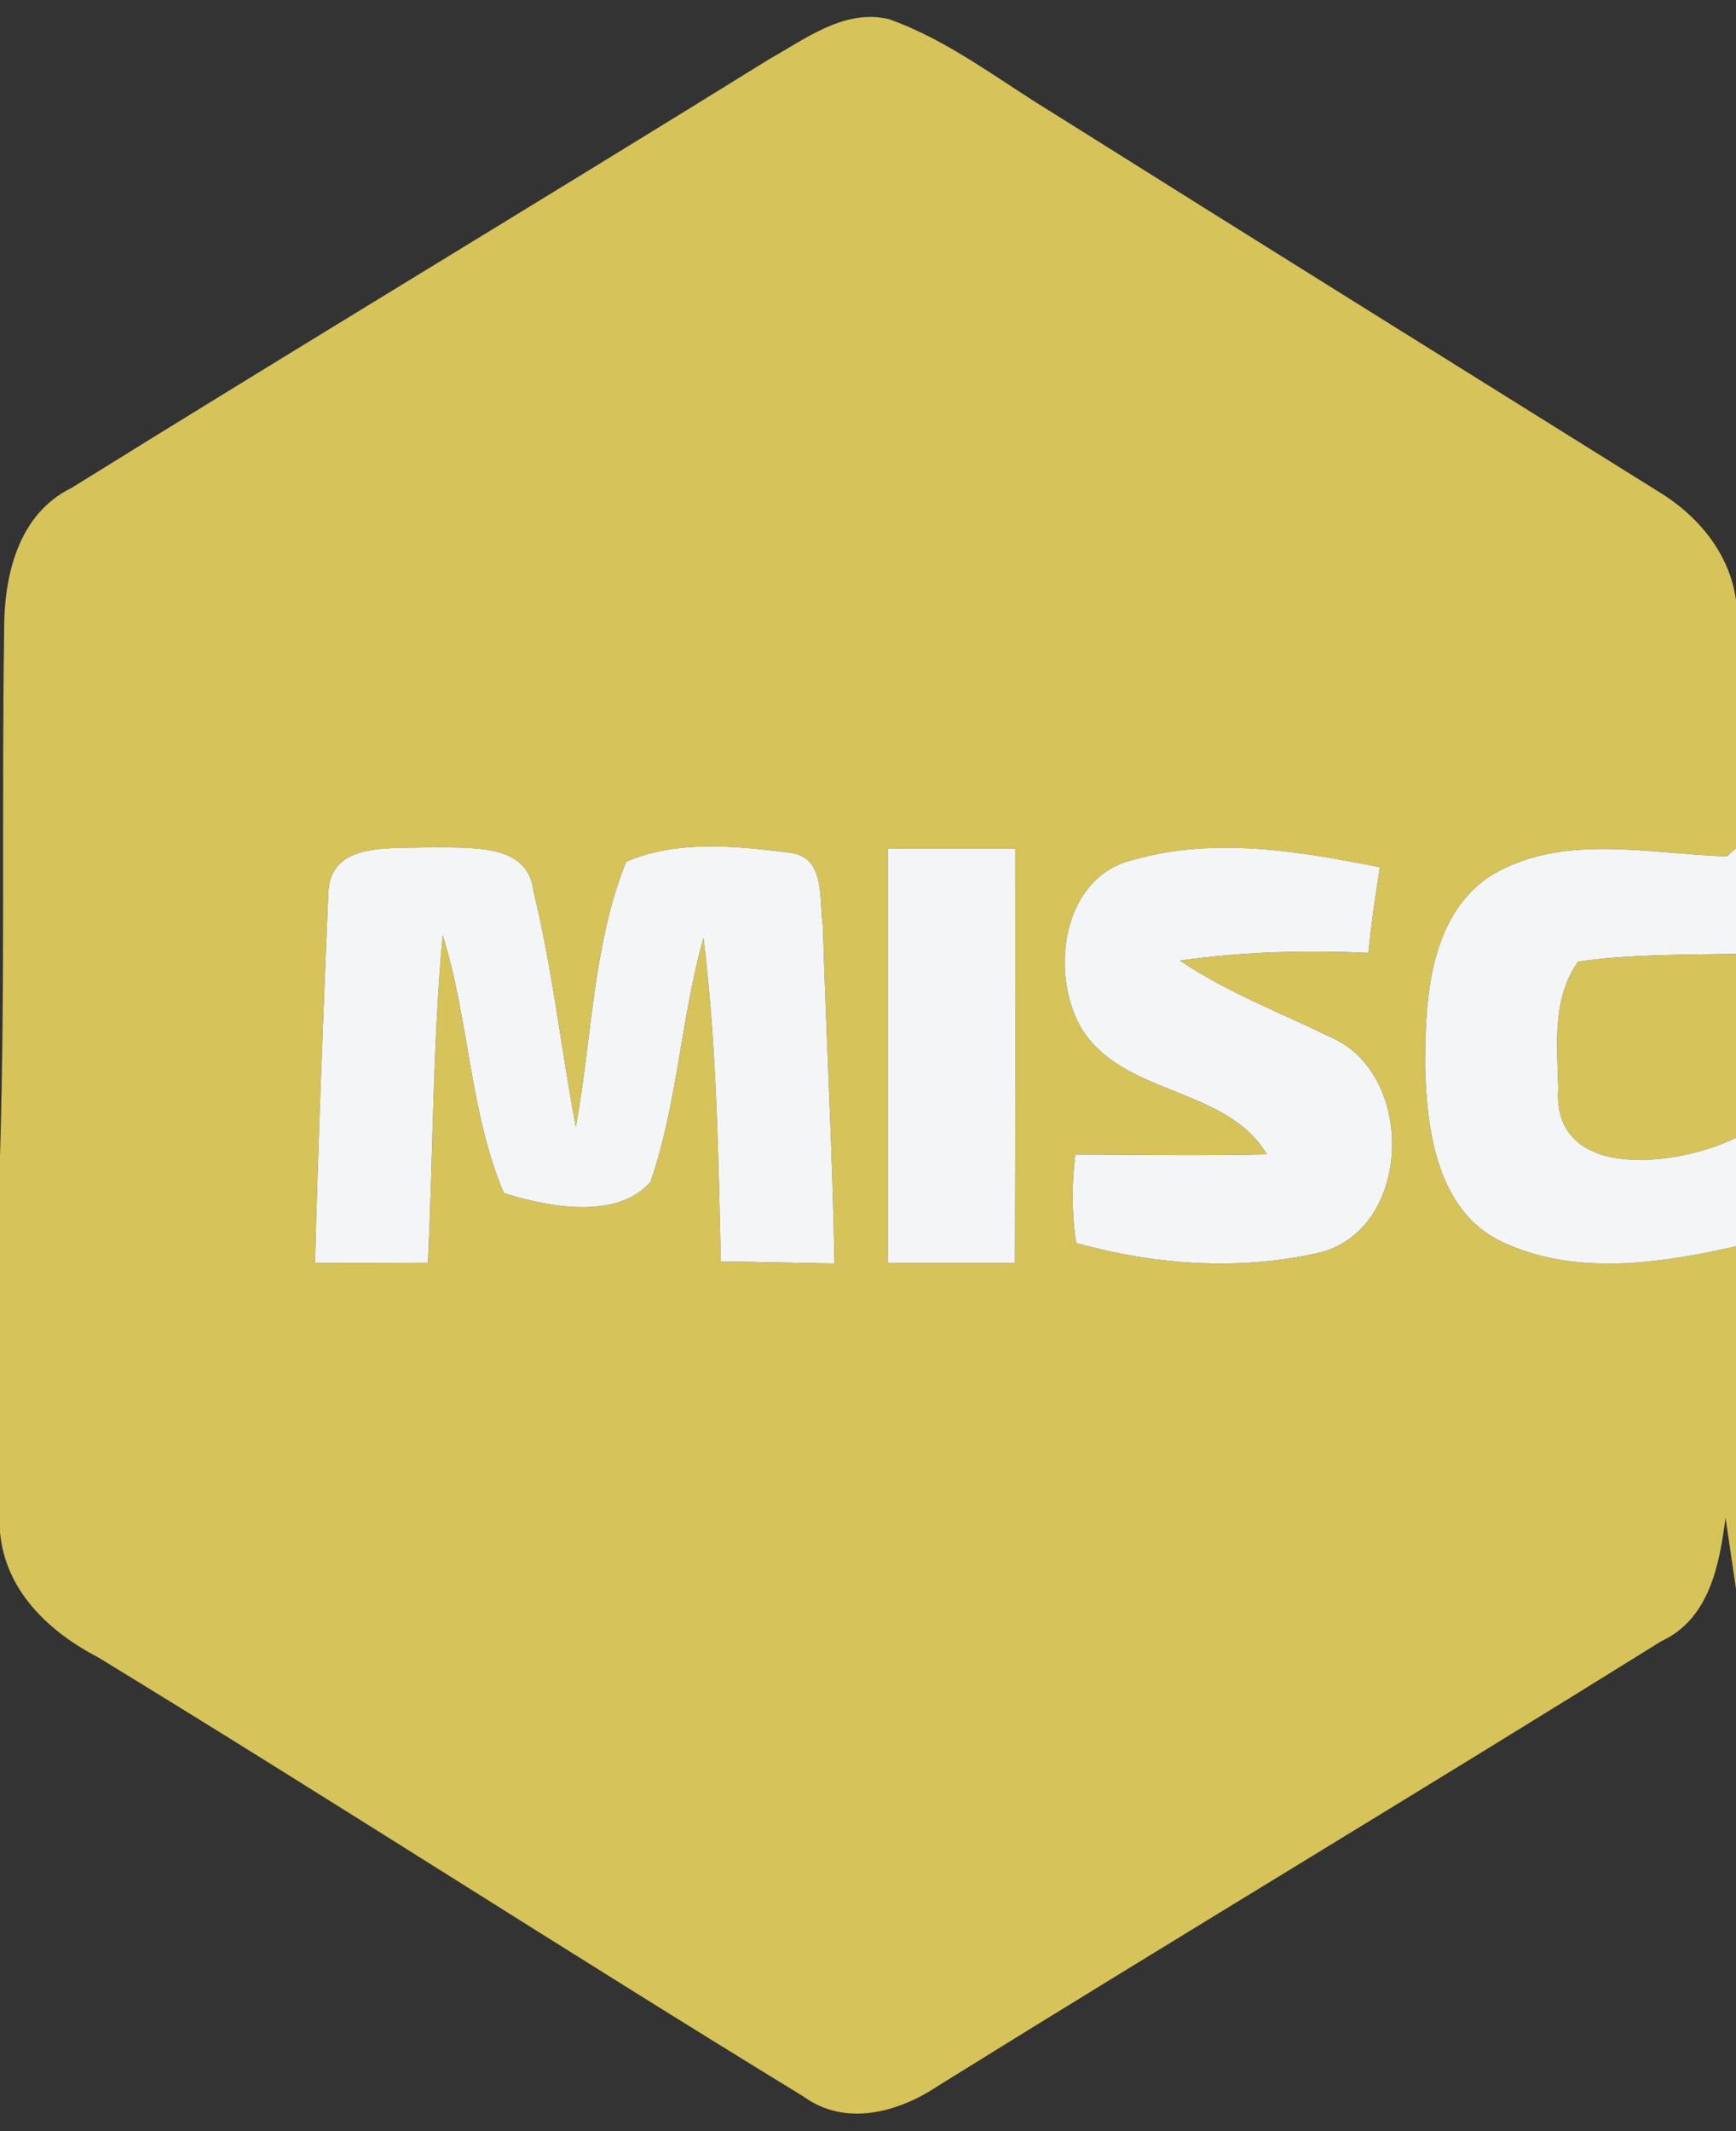<?xml version="1.0" encoding="UTF-8" ?>
<!DOCTYPE svg PUBLIC "-//W3C//DTD SVG 1.1//EN" "http://www.w3.org/Graphics/SVG/1.1/DTD/svg11.dtd">
<svg width="88pt" height="108pt" viewBox="0 0 88 108" version="1.1" xmlns="http://www.w3.org/2000/svg">
<rect x="0" y="0" width="88" height="108" fill="#333333" stroke="none"/>
<g id="#d6c359ff">
<path fill="#d6c359" opacity="1.00" d=" M 38.99 3.00 C 40.83 1.97 42.82 0.43 45.06 0.97 C 48.08 2.04 50.63 4.06 53.35 5.71 C 63.55 12.12 73.78 18.49 84.00 24.87 C 86.03 26.08 87.67 28.01 88.00 30.41 L 88.00 42.98 L 87.54 43.40 C 83.52 43.28 79.04 42.16 75.41 44.48 C 72.43 46.59 72.25 50.69 72.24 54.01 C 72.32 57.25 72.83 61.34 76.11 62.92 C 79.84 64.69 84.12 64.03 88.00 63.16 L 88.00 80.52 L 87.47 76.92 C 87.15 79.36 86.64 82.05 84.20 83.18 C 72.05 90.75 59.77 98.12 47.61 105.67 C 45.58 107.04 42.88 107.81 40.72 106.24 C 28.76 98.93 16.97 91.31 4.99 84.00 C 2.47 82.69 0.26 80.61 0.00 77.63 L 0.00 58.62 C 0.27 49.75 0.08 40.88 0.21 32.02 C 0.19 29.23 0.89 26.07 3.62 24.73 C 15.37 17.43 27.23 10.29 38.99 3.00 M 16.64 45.34 C 16.38 51.56 16.13 57.78 15.97 64.00 C 17.88 64.00 19.78 64.00 21.69 63.99 C 21.96 58.45 21.93 52.91 22.44 47.39 C 23.79 51.67 23.79 56.32 25.54 60.46 C 27.75 61.16 31.25 61.85 32.97 59.90 C 34.35 55.91 34.51 51.60 35.66 47.53 C 36.33 52.97 36.41 58.46 36.54 63.94 C 38.46 63.93 40.38 64.01 42.30 64.03 C 42.20 58.31 41.88 52.60 41.71 46.89 C 41.50 45.55 41.88 43.42 40.01 43.21 C 37.30 42.87 34.31 42.56 31.74 43.67 C 30.04 47.91 30.01 52.64 29.19 57.11 C 28.44 53.13 28.00 49.09 27.04 45.15 C 26.76 42.67 23.79 43.02 21.98 42.92 C 20.03 43.08 16.67 42.50 16.64 45.34 M 45.00 43.00 C 45.00 50.00 45.00 57.00 45.00 64.00 C 47.15 64.00 49.30 64.00 51.45 64.00 C 51.47 57.00 51.47 50.00 51.46 43.00 C 49.30 43.00 47.15 43.00 45.00 43.00 M 57.47 43.57 C 53.87 44.40 53.20 49.20 54.77 52.03 C 56.86 55.57 62.16 55.02 64.22 58.50 C 60.98 58.58 57.75 58.52 54.51 58.51 C 54.32 60.03 54.33 61.53 54.55 62.99 C 58.44 64.08 62.64 64.40 66.61 63.54 C 71.59 62.60 71.87 54.47 67.45 52.56 C 64.88 51.31 62.19 50.29 59.81 48.68 C 62.97 48.23 66.17 48.14 69.36 48.29 C 69.51 46.84 69.71 45.39 69.95 43.95 C 65.86 43.14 61.56 42.40 57.47 43.57 Z" />
<path fill="#d6c359" opacity="1.00" d=" M 78.99 55.14 C 78.93 53.01 78.67 50.57 80.00 48.73 C 82.65 48.35 85.33 48.39 88.00 48.34 L 88.00 57.66 C 85.16 59.08 78.63 59.96 78.99 55.14 Z" />
</g>
<g id="#f4f5f6ff">
<path fill="#f4f5f6" opacity="1.00" d=" M 16.64 45.34 C 16.67 42.50 20.03 43.08 21.98 42.92 C 23.79 43.02 26.76 42.67 27.04 45.15 C 28.00 49.09 28.44 53.13 29.19 57.11 C 30.01 52.64 30.04 47.91 31.74 43.67 C 34.31 42.56 37.30 42.87 40.01 43.21 C 41.88 43.42 41.50 45.55 41.71 46.89 C 41.88 52.60 42.20 58.31 42.30 64.03 C 40.38 64.01 38.46 63.93 36.54 63.94 C 36.41 58.46 36.33 52.97 35.66 47.53 C 34.51 51.60 34.35 55.91 32.97 59.90 C 31.25 61.85 27.75 61.16 25.54 60.46 C 23.79 56.32 23.79 51.67 22.44 47.39 C 21.93 52.91 21.96 58.45 21.69 63.99 C 19.78 64.00 17.88 64.00 15.97 64.00 C 16.13 57.78 16.38 51.56 16.64 45.34 Z" />
<path fill="#f4f5f6" opacity="1.00" d=" M 45.00 43.00 C 47.15 43.00 49.30 43.00 51.46 43.00 C 51.47 50.00 51.47 57.00 51.45 64.00 C 49.30 64.00 47.15 64.00 45.00 64.00 C 45.00 57.00 45.00 50.00 45.00 43.00 Z" />
<path fill="#f4f5f6" opacity="1.00" d=" M 57.47 43.57 C 61.56 42.40 65.86 43.14 69.95 43.95 C 69.71 45.39 69.51 46.84 69.36 48.29 C 66.17 48.14 62.97 48.23 59.81 48.68 C 62.19 50.29 64.88 51.31 67.45 52.56 C 71.87 54.47 71.59 62.60 66.61 63.54 C 62.64 64.40 58.44 64.08 54.55 62.99 C 54.33 61.53 54.32 60.03 54.51 58.51 C 57.75 58.52 60.98 58.58 64.22 58.50 C 62.16 55.02 56.86 55.57 54.77 52.03 C 53.20 49.20 53.87 44.40 57.47 43.57 Z" />
<path fill="#f4f5f6" opacity="1.00" d=" M 75.41 44.48 C 79.04 42.16 83.52 43.28 87.54 43.40 L 88.00 42.98 L 88.00 48.34 C 85.33 48.39 82.65 48.35 80.00 48.73 C 78.67 50.57 78.93 53.01 78.99 55.14 C 78.63 59.96 85.16 59.08 88.00 57.66 L 88.00 63.16 C 84.12 64.03 79.84 64.69 76.11 62.92 C 72.83 61.34 72.32 57.25 72.24 54.01 C 72.25 50.69 72.43 46.59 75.41 44.48 Z" />
</g>
</svg>
